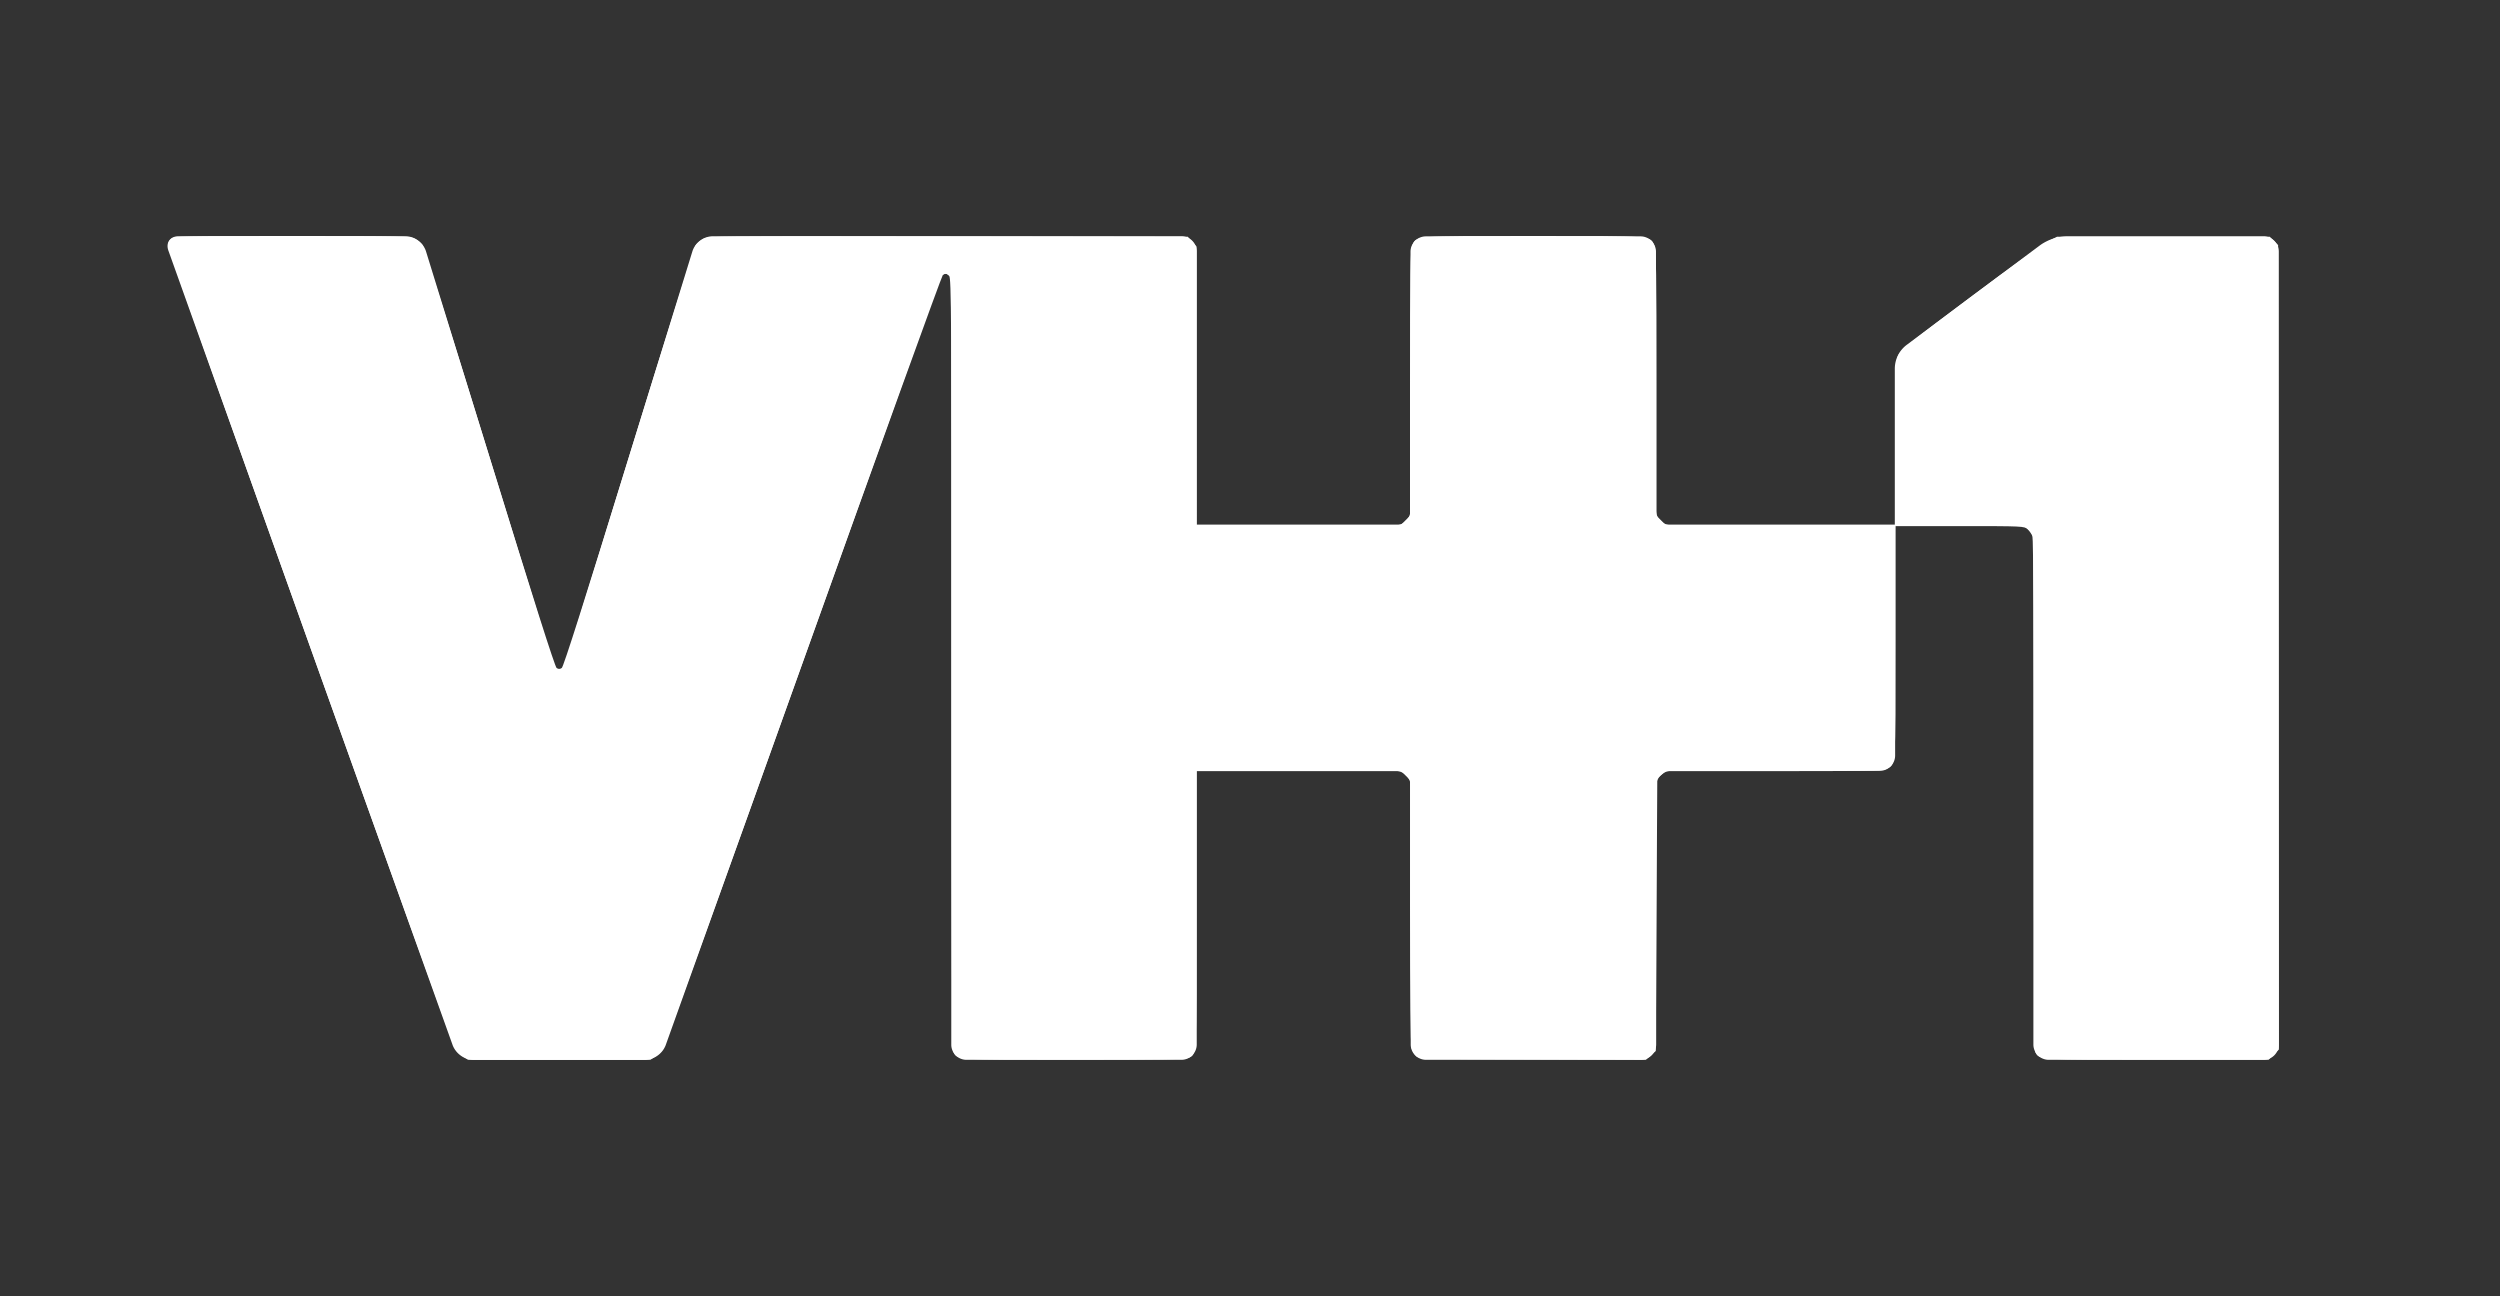 <svg width="989.48" height="513.02" xmlns="http://www.w3.org/2000/svg" >
<rect width="100%" height="100%" fill="#333333" stroke="none"/>
<g><path style="fill:#ffffff" d="M70.64 93.51h90.09a8.7 8.7 0 0 1 7.82 5.79l50.66 164.14a2.25 2.25 0 0 0 2.12 1.46 2.33 2.33 0 0 0 2.11-1.46L274.1 99.3a8.66 8.66 0 0 1 7.8-5.79h185.71a6.07 6.07 0 0 1 6.05 6.09v108.32h78.61a6.06 6.06 0 0 0 6-6V99.55a6.1 6.1 0 0 1 6.05-6h85a6.11 6.11 0 0 1 6.1 6v102.33a6.07 6.07 0 0 0 6 6h88.53v-62a11.83 11.83 0 0 1 4.92-9.54L807.53 97a19.11 19.11 0 0 1 11.08-3.47h77.31a6.06 6.06 0 0 1 6 6.09v313.85a6.07 6.07 0 0 1-6 6H810.8a6.06 6.06 0 0 1-6-6V214a6.1 6.1 0 0 0-6-6.05h-48.72v91.14a6.07 6.07 0 0 1-6.1 6H661.5a6.07 6.07 0 0 0-6 6.1v102.28a6.11 6.11 0 0 1-6.1 6h-85a6.07 6.07 0 0 1-6.05-6V311.2a6.11 6.11 0 0 0-6-6.1h-78.69v108.37a6.07 6.07 0 0 1-6.05 6h-85.1a6 6 0 0 1-6-6v-303a2.35 2.35 0 0 0-2.16-2.06 2.26 2.26 0 0 0-2.17 1.56L263.42 413.82a9.27 9.27 0 0 1-8.11 5.7h-68a9.24 9.24 0 0 1-8.1-5.7L66.67 99.25c-1.16-3.17.65-5.74 4-5.74"/></g>
<g><path style="fill:#ffffff" d="M183.24 418.105c-1.081-.736-2.446-2.008-3.032-2.826C178.78 413.29 66.587 99.541 66.509 97.327c-.04-1.136.405-2.111 1.289-2.826 1.283-1.04 3.618-1.093 47.847-1.093 44.12 0 46.604.056 48.553 1.102 1.13.605 2.522 1.743 3.094 2.528.572.785 12.514 38.624 26.537 84.088 17.307 56.111 25.817 82.862 26.495 83.29.704.445 1.296.444 2.004-.003.684-.432 9.112-26.925 26.494-83.29 14.02-45.462 25.96-83.3 26.532-84.085.573-.785 1.97-1.925 3.104-2.534 1.99-1.067 5.414-1.1 96.86-.952l94.795.154 1.736 1.942 1.736 1.943V207.64h81.005l1.74-1.74 1.739-1.739v-52.42c0-43.96.136-52.748.845-54.445 1.692-4.05-.303-3.888 47.94-3.888 48.245 0 46.25-.162 47.942 3.888.709 1.697.845 10.485.845 54.444v52.421l1.74 1.74 1.738 1.739h91.12v-32.45c0-31.543.034-32.515 1.22-34.84 1.012-1.983 5.868-5.867 28.41-22.725 14.954-11.184 28.785-21.14 30.736-22.127l3.548-1.792h84.203l1.65 1.65 1.65 1.649.151 159.193.153 159.194-2.027 2.026-2.026 2.026h-44.116c-47.316 0-46.606.043-48.203-2.942-.413-.772-.613-33.962-.613-101.99 0-61.403-.218-101.42-.558-102.314-.307-.808-1.161-2.03-1.897-2.716-1.316-1.226-1.772-1.248-26.81-1.248h-25.47v45.842c0 50.308.14 48.325-3.551 50.234-1.513.782-7.456.902-44.578.902h-42.834l-1.669 1.436-1.67 1.436-.297 53.944-.297 53.944-1.956 1.747-1.955 1.747-44.835-.16c-43.091-.153-44.884-.204-46.084-1.29-.687-.622-1.517-2.094-1.844-3.272-.376-1.353-.596-21.295-.598-54.098l-.003-51.956-1.74-1.739-1.738-1.739h-81.006v54.766c0 59.482.125 57.214-3.256 58.755-1.164.53-12.653.71-45.29.71-47.473 0-46.198.088-47.721-3.255-.545-1.196-.711-37.034-.711-153.798 0-137.605-.09-152.328-.935-153.173-1.052-1.053-1.423-1.12-2.483-.446-.407.258-25.256 68.994-55.219 152.745-29.963 83.752-54.954 152.945-55.537 153.763-.583.818-1.944 2.09-3.026 2.826l-1.967 1.339h-72.233z"/></g>
</svg>
